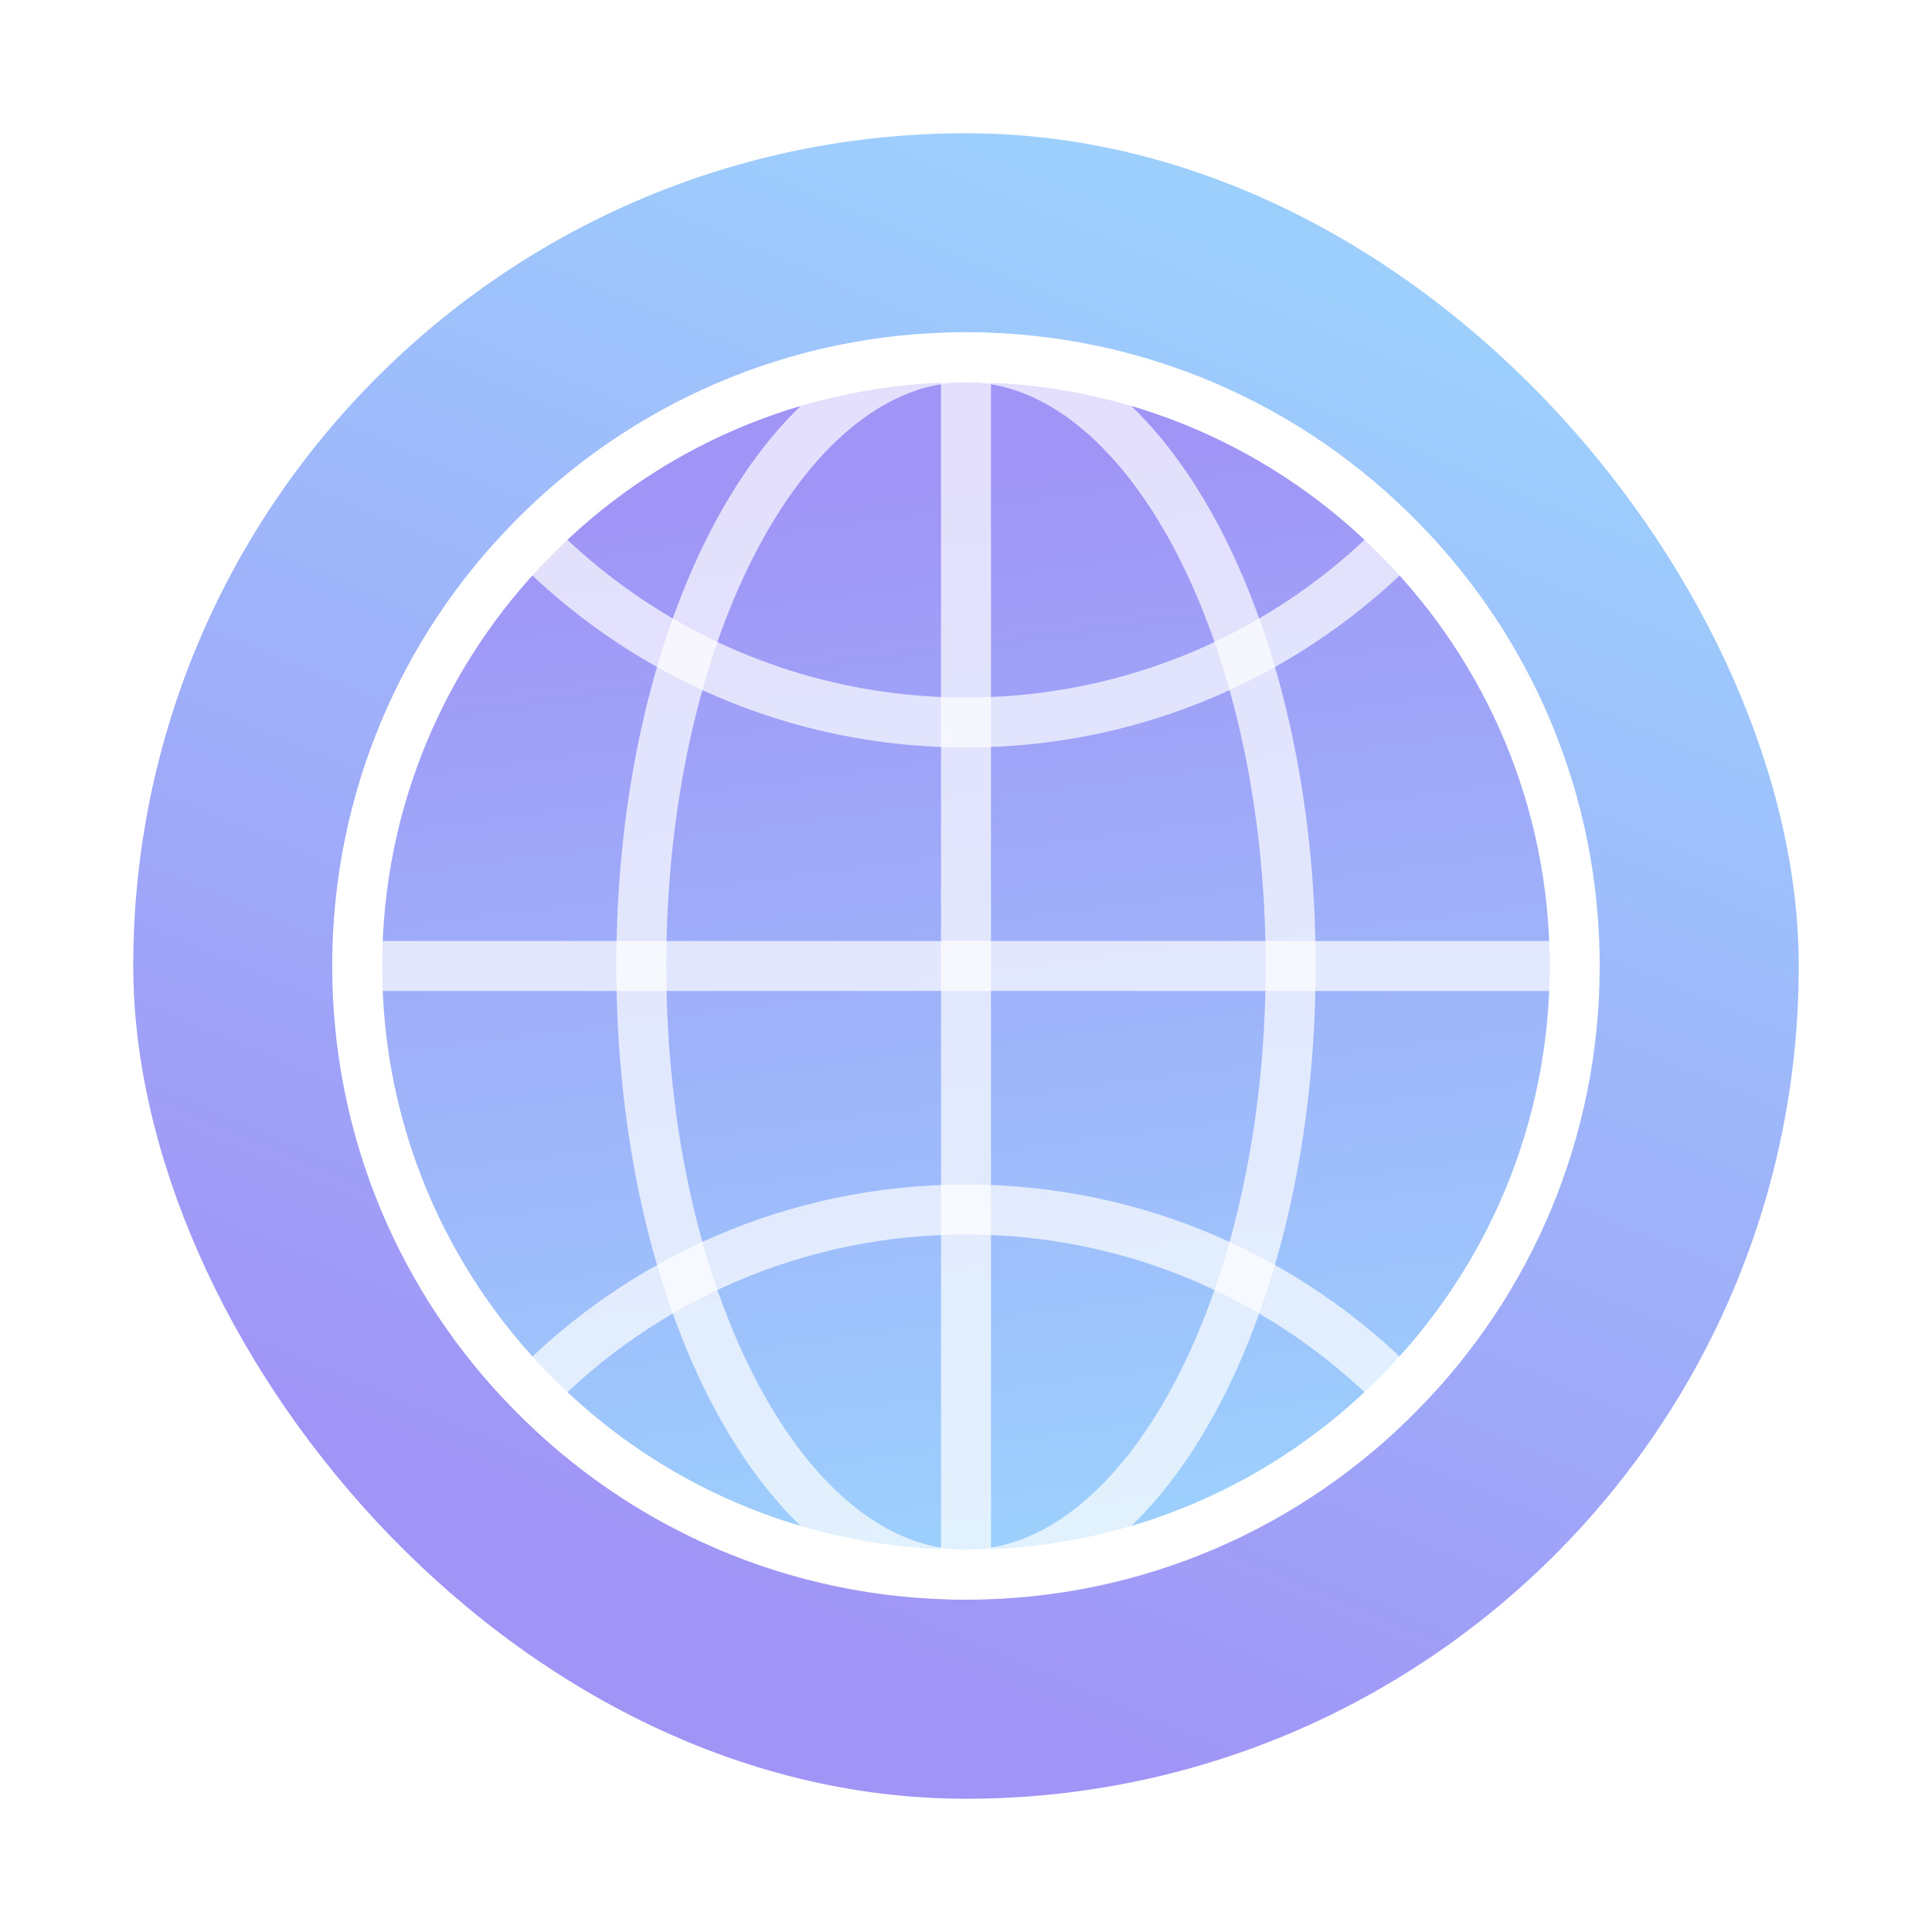 <svg width="58" height="58" viewBox="0 0 58 58" fill="none" xmlns="http://www.w3.org/2000/svg">
<rect x="4" y="4" width="50" height="50" rx="25" fill="url(#paint0_linear_538_1737)"/>
<g filter="url(#filter0_d_538_1737)">
<path d="M13.221 38.221C10.707 33.919 10.151 29.008 11.29 24.533C12.442 19.936 15.371 15.797 19.779 13.221C24.187 10.646 29.231 10.125 33.801 11.377C38.259 12.582 42.265 15.477 44.779 19.779C47.293 24.082 47.849 28.993 46.711 33.468C45.558 38.065 42.629 42.204 38.221 44.779C33.813 47.355 28.769 47.876 24.199 46.623C19.741 45.418 15.735 42.524 13.221 38.221Z" fill="url(#paint1_linear_538_1737)"/>
</g>
<path d="M47.274 28.998C47.274 33.982 45.276 38.502 42.035 41.791C38.721 45.179 34.104 47.274 28.998 47.274C23.893 47.274 19.276 45.179 15.962 41.791C12.721 38.502 10.723 33.982 10.723 28.998C10.723 24.015 12.721 19.495 15.962 16.205C19.276 12.818 23.893 10.723 28.998 10.723C34.104 10.723 38.721 12.818 42.035 16.205C45.276 19.495 47.274 24.015 47.274 28.998Z" stroke="white" stroke-width="1.5" stroke-miterlimit="10" stroke-linejoin="round"/>
<path opacity="0.7" d="M42.037 16.207C38.723 19.594 34.105 21.69 29 21.69C23.895 21.69 19.277 19.594 15.963 16.207" stroke="white" stroke-width="1.5" stroke-miterlimit="10" stroke-linejoin="round"/>
<path opacity="0.7" d="M15.963 41.793C19.277 38.406 23.895 36.31 29 36.31C34.105 36.31 38.722 38.406 42.037 41.793" stroke="white" stroke-width="1.5" stroke-miterlimit="10" stroke-linejoin="round"/>
<path opacity="0.7" d="M38.747 28.998C38.747 39.092 34.383 47.274 28.999 47.274C23.616 47.274 19.252 39.092 19.252 28.998C19.252 18.905 23.616 10.723 28.999 10.723C34.383 10.723 38.747 18.905 38.747 28.998Z" stroke="white" stroke-width="1.5" stroke-miterlimit="10" stroke-linejoin="round"/>
<path opacity="0.7" d="M29 10.725V47.276" stroke="white" stroke-width="1.5" stroke-miterlimit="10" stroke-linejoin="round"/>
<path opacity="0.7" d="M47.274 29H10.723" stroke="white" stroke-width="1.5" stroke-miterlimit="10" stroke-linejoin="round"/>
<defs>
<filter id="filter0_d_538_1737" x="0.725" y="0.726" width="56.549" height="56.549" filterUnits="userSpaceOnUse" color-interpolation-filters="sRGB">
<feFlood flood-opacity="0" result="BackgroundImageFix"/>
<feColorMatrix in="SourceAlpha" type="matrix" values="0 0 0 0 0 0 0 0 0 0 0 0 0 0 0 0 0 0 127 0" result="hardAlpha"/>
<feOffset/>
<feGaussianBlur stdDeviation="5"/>
<feComposite in2="hardAlpha" operator="out"/>
<feColorMatrix type="matrix" values="0 0 0 0 0 0 0 0 0 0 0 0 0 0 0 0 0 0 0.1 0"/>
<feBlend mode="normal" in2="BackgroundImageFix" result="effect1_dropShadow_538_1737"/>
<feBlend mode="normal" in="SourceGraphic" in2="effect1_dropShadow_538_1737" result="shape"/>
</filter>
<linearGradient id="paint0_linear_538_1737" x1="8.5" y1="43.5" x2="25.714" y2="2.788" gradientUnits="userSpaceOnUse">
<stop offset="0.02" stop-color="#A094F6"/>
<stop offset="1" stop-color="#9DCFFD"/>
</linearGradient>
<linearGradient id="paint1_linear_538_1737" x1="36.591" y1="12.287" x2="40.749" y2="44.327" gradientUnits="userSpaceOnUse">
<stop offset="0.02" stop-color="#A094F6"/>
<stop offset="1" stop-color="#9DCFFD"/>
</linearGradient>
</defs>
</svg>
